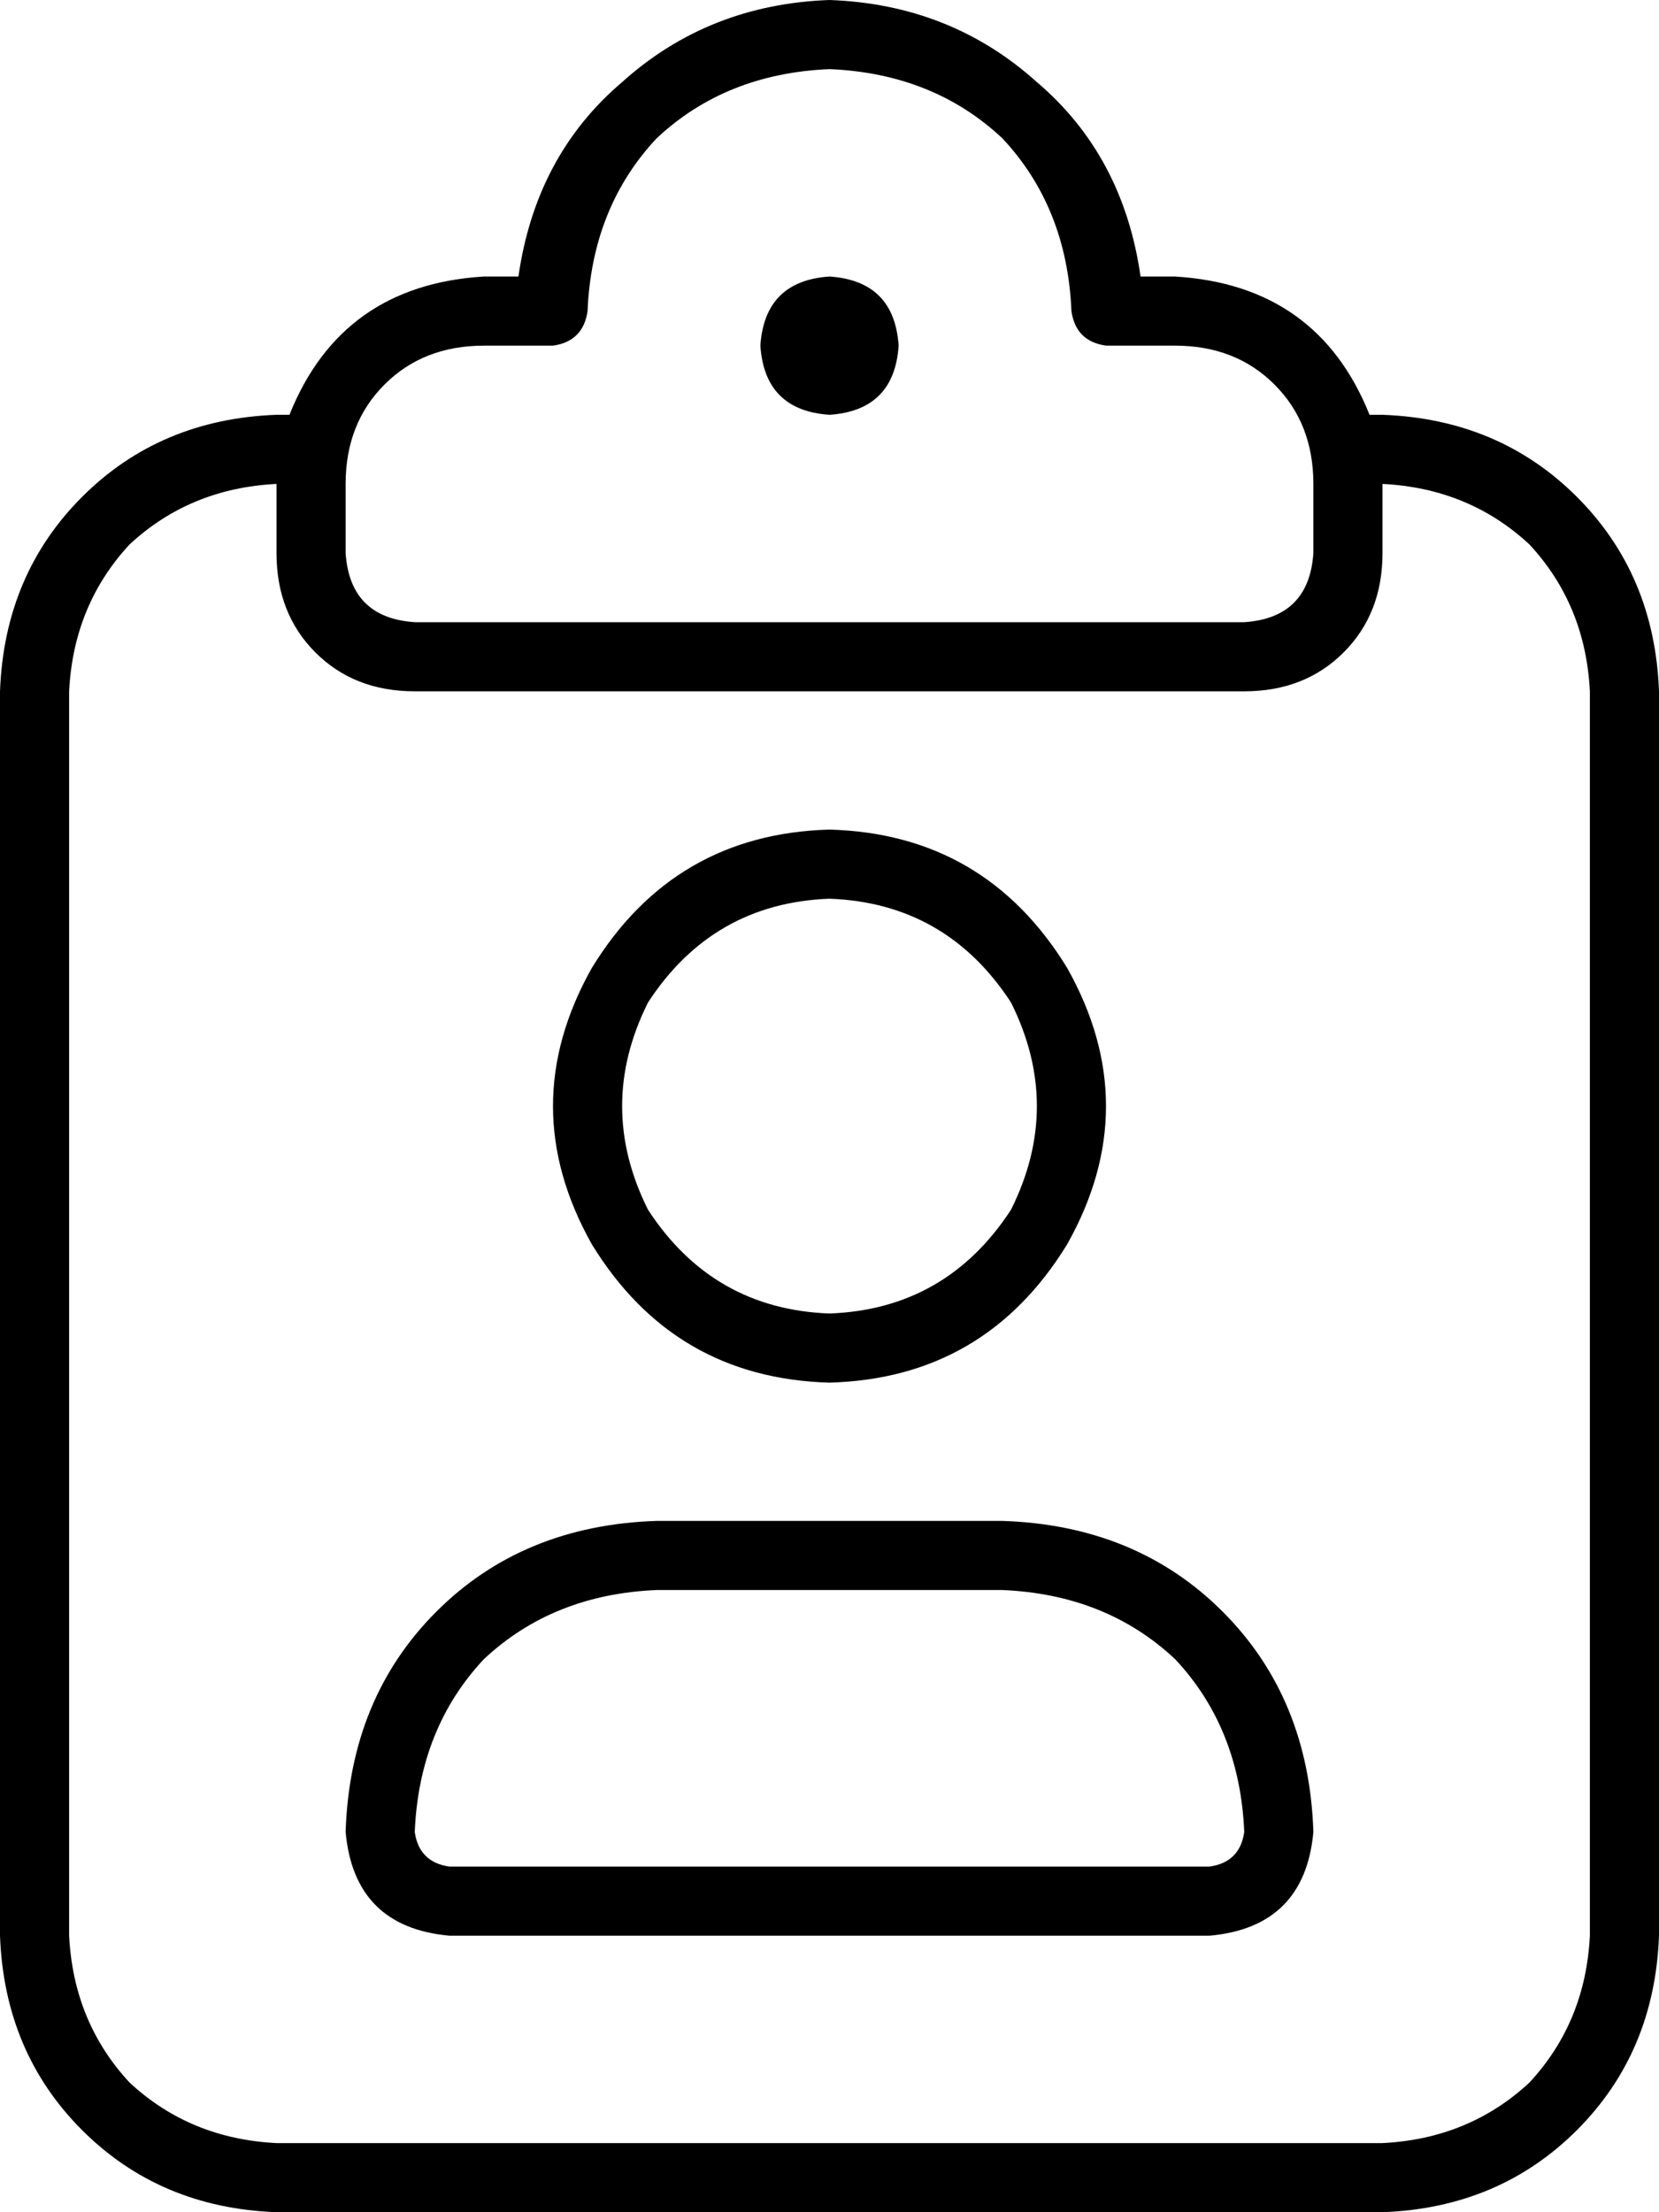 <svg xmlns="http://www.w3.org/2000/svg" viewBox="0 0 384 512">
  <path d="M 192 0 Q 164 1 144 19 L 144 19 L 144 19 Q 124 36 120 64 L 112 64 L 112 64 Q 79 66 67 96 L 64 96 L 64 96 Q 37 97 19 115 Q 1 133 0 160 L 0 448 L 0 448 Q 1 475 19 493 Q 37 511 64 512 L 320 512 L 320 512 Q 347 511 365 493 Q 383 475 384 448 L 384 160 L 384 160 Q 383 133 365 115 Q 347 97 320 96 L 317 96 L 317 96 Q 305 66 272 64 L 264 64 L 264 64 Q 260 36 240 19 Q 220 1 192 0 L 192 0 Z M 16 160 Q 17 140 30 126 L 30 126 L 30 126 Q 44 113 64 112 L 64 128 L 64 128 Q 64 142 73 151 Q 82 160 96 160 L 288 160 L 288 160 Q 302 160 311 151 Q 320 142 320 128 L 320 112 L 320 112 Q 340 113 354 126 Q 367 140 368 160 L 368 448 L 368 448 Q 367 468 354 482 Q 340 495 320 496 L 64 496 L 64 496 Q 44 495 30 482 Q 17 468 16 448 L 16 160 L 16 160 Z M 136 72 Q 137 48 152 32 L 152 32 L 152 32 Q 168 17 192 16 Q 216 17 232 32 Q 247 48 248 72 Q 249 79 256 80 L 272 80 L 272 80 Q 286 80 295 89 Q 304 98 304 112 L 304 128 L 304 128 Q 303 143 288 144 L 96 144 L 96 144 Q 81 143 80 128 L 80 112 L 80 112 Q 80 98 89 89 Q 98 80 112 80 L 128 80 L 128 80 Q 135 79 136 72 L 136 72 Z M 192 96 Q 207 95 208 80 Q 207 65 192 64 Q 177 65 176 80 Q 177 95 192 96 L 192 96 Z M 192 208 Q 219 209 234 232 Q 246 256 234 280 Q 219 303 192 304 Q 165 303 150 280 Q 138 256 150 232 Q 165 209 192 208 L 192 208 Z M 192 320 Q 228 319 247 288 Q 265 256 247 224 Q 228 193 192 192 Q 156 193 137 224 Q 119 256 137 288 Q 156 319 192 320 L 192 320 Z M 152 368 L 232 368 L 152 368 L 232 368 Q 256 369 272 384 Q 287 400 288 424 Q 287 431 280 432 L 104 432 L 104 432 Q 97 431 96 424 Q 97 400 112 384 Q 128 369 152 368 L 152 368 Z M 80 424 Q 82 446 104 448 L 280 448 L 280 448 Q 302 446 304 424 Q 303 393 283 373 Q 263 353 232 352 L 152 352 L 152 352 Q 121 353 101 373 Q 81 393 80 424 L 80 424 Z" />
</svg>